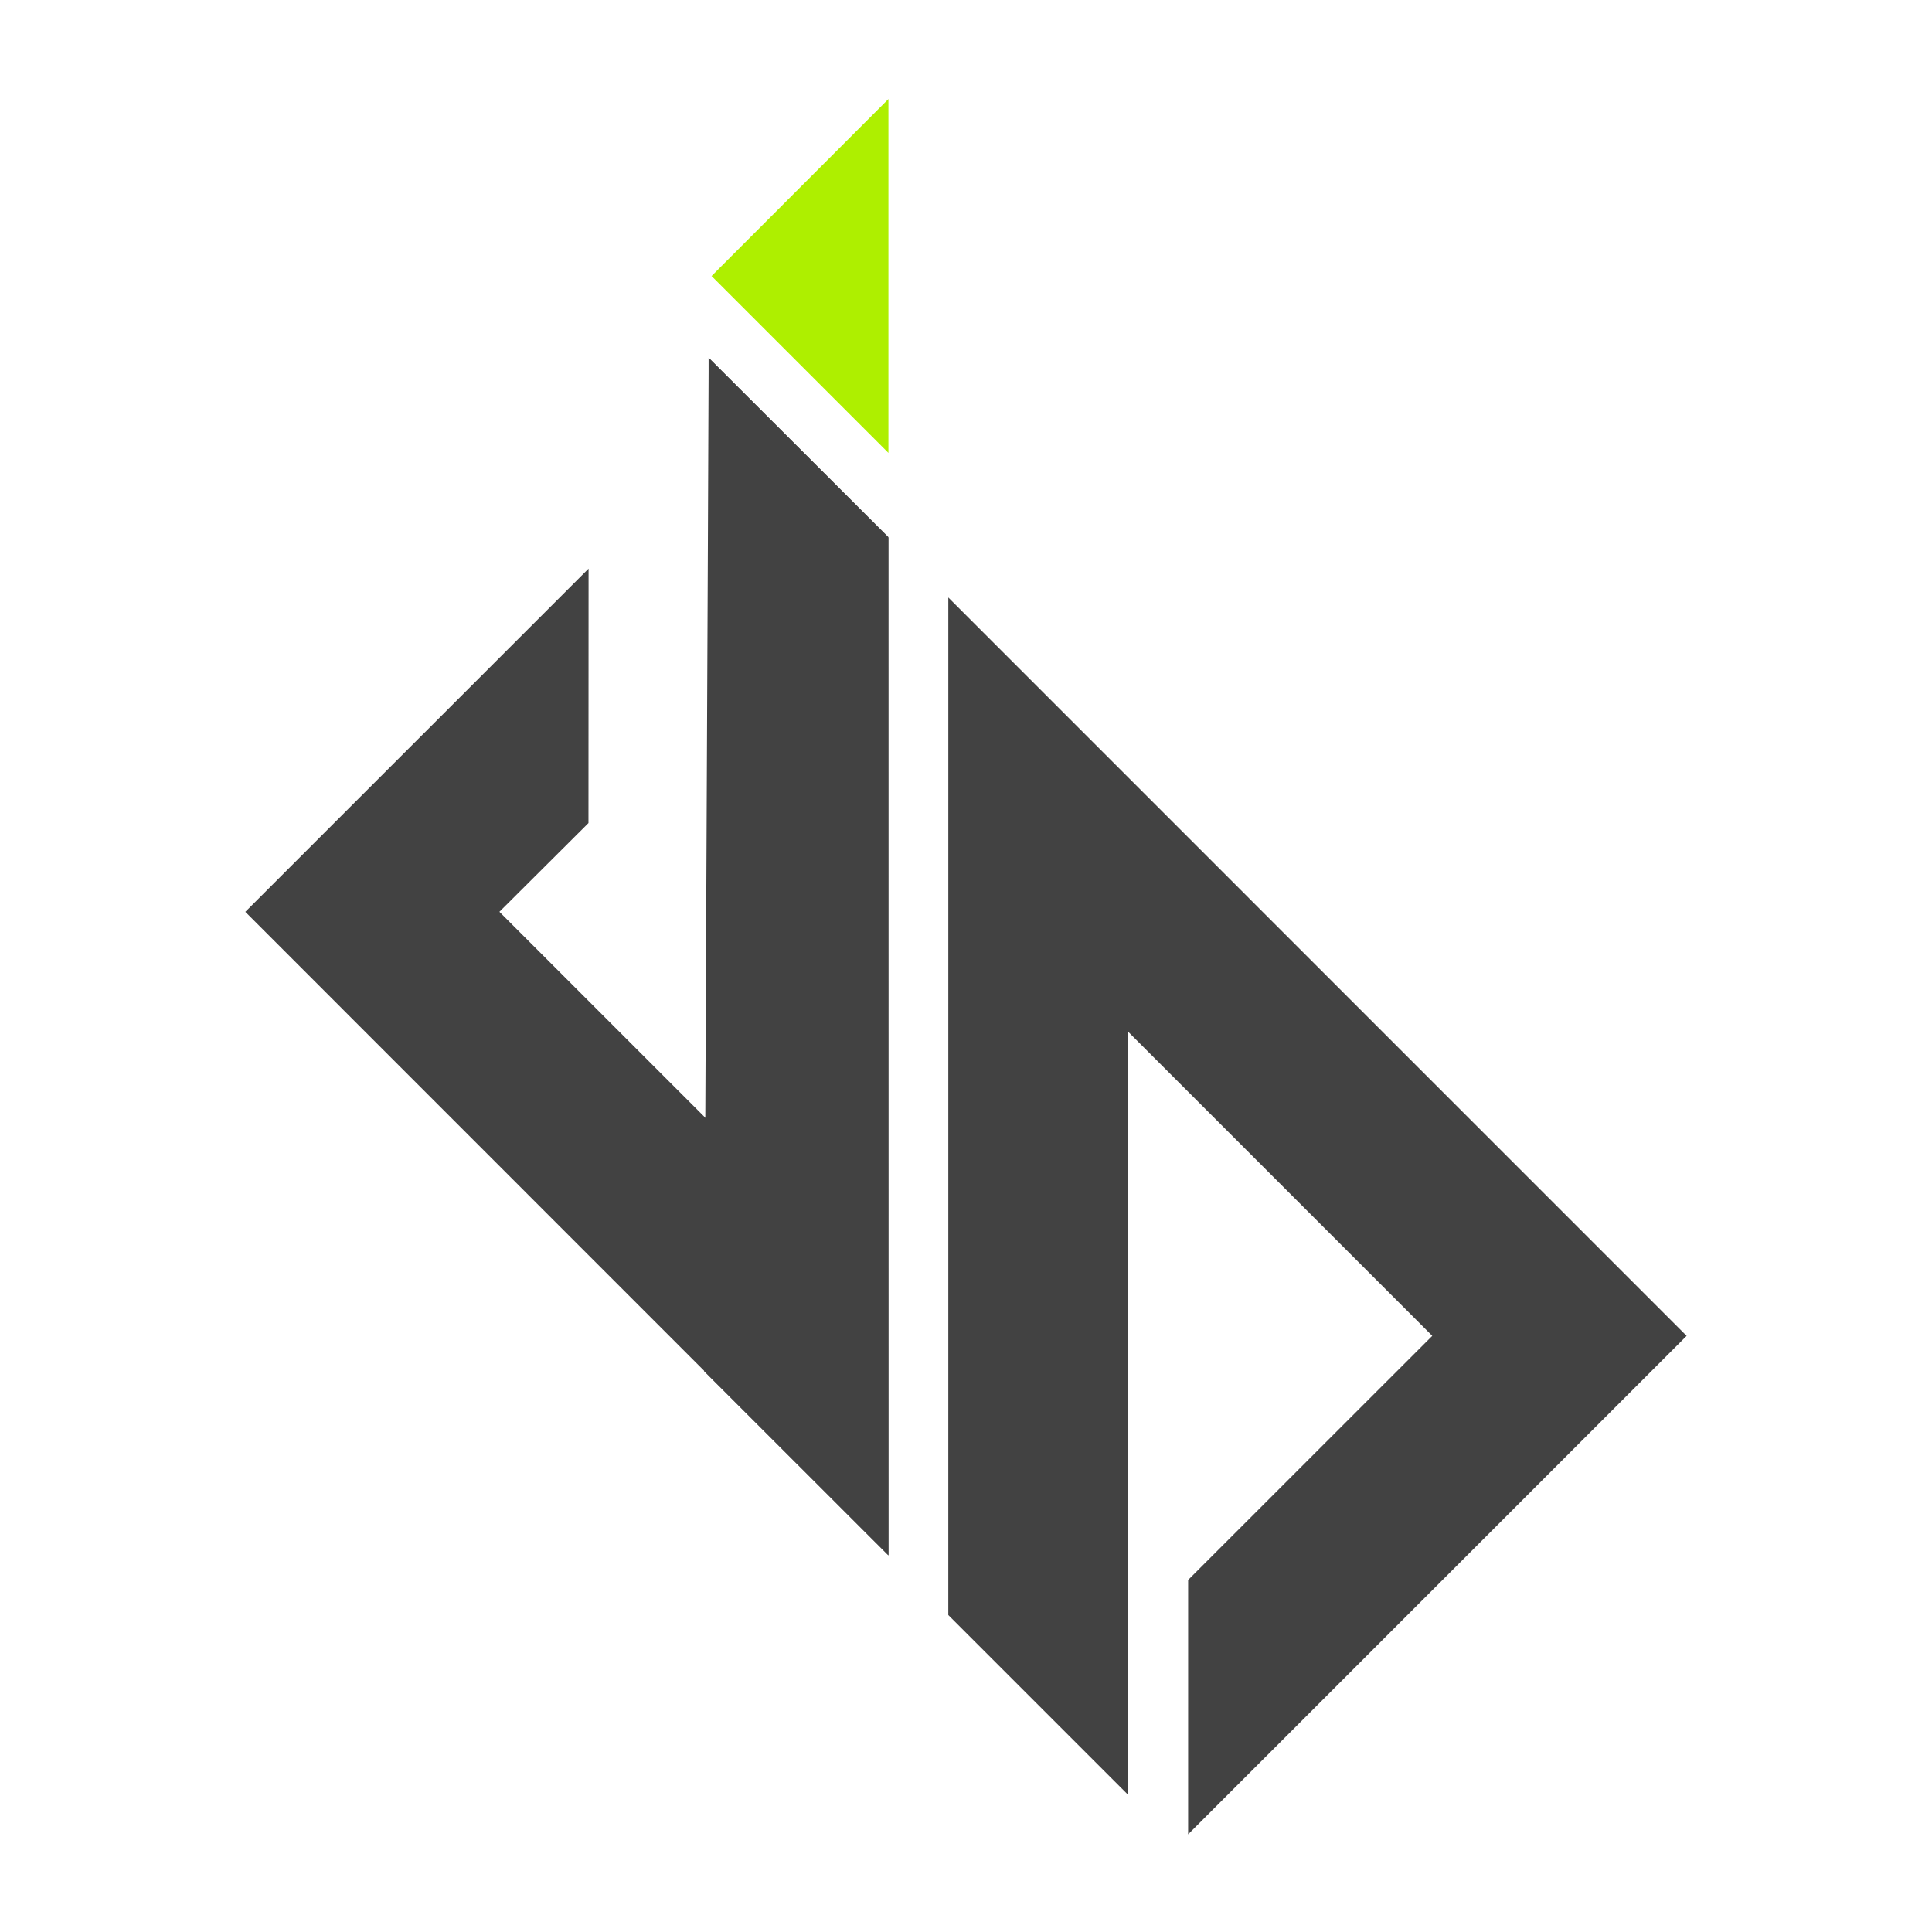 <svg xmlns="http://www.w3.org/2000/svg" xmlns:xlink="http://www.w3.org/1999/xlink" viewBox="0 0 1000 1000">
  <defs>
    <style>
      .cls-1 {
        clip-path: url(#clip-jds-logo);
      }

      .cls-2 {
        fill: #aeef00;
      }

      .cls-3 {
        fill: #424242;
      }
    </style>
    <clipPath id="clip-jds-logo">
      <rect width="1000" height="1000"/>
    </clipPath>
  </defs>
  <g id="jds-logo" class="cls-1">
    <path id="Path_51" data-name="Path 51" class="cls-2" d="M4400.053,4274.425l-91.545-91.549,91.552-91.62Z" transform="translate(-3940.209 -4039.999)"/>
    <path id="Path_52" data-name="Path 52" class="cls-3" d="M4480.592,4877.327l-.019-395.023,157.416,157.416-126.363,126.333-.006,131.679,258.025-258-382.153-382.194-.008,526.682Z" transform="translate(-3896.646 -3948.282)"/>
    <path id="Path_50" data-name="Path 50" class="cls-3" d="M4330.644,4286.716l-.054,131.687-46.1,45.934,108.262,108.245s.023-295.965.021-395l93.039,93.076-.005,526.627-332.833-332.927Z" transform="translate(-4026 -3992.387)"/>
    <path id="Path_54" data-name="Path 54" class="cls-3" d="M6784.211,4292.848l-2.36,524.584,95.4,95.337-.061-527.146Z" transform="translate(-6417.378 -4107.646)"/>
  </g>
</svg>
